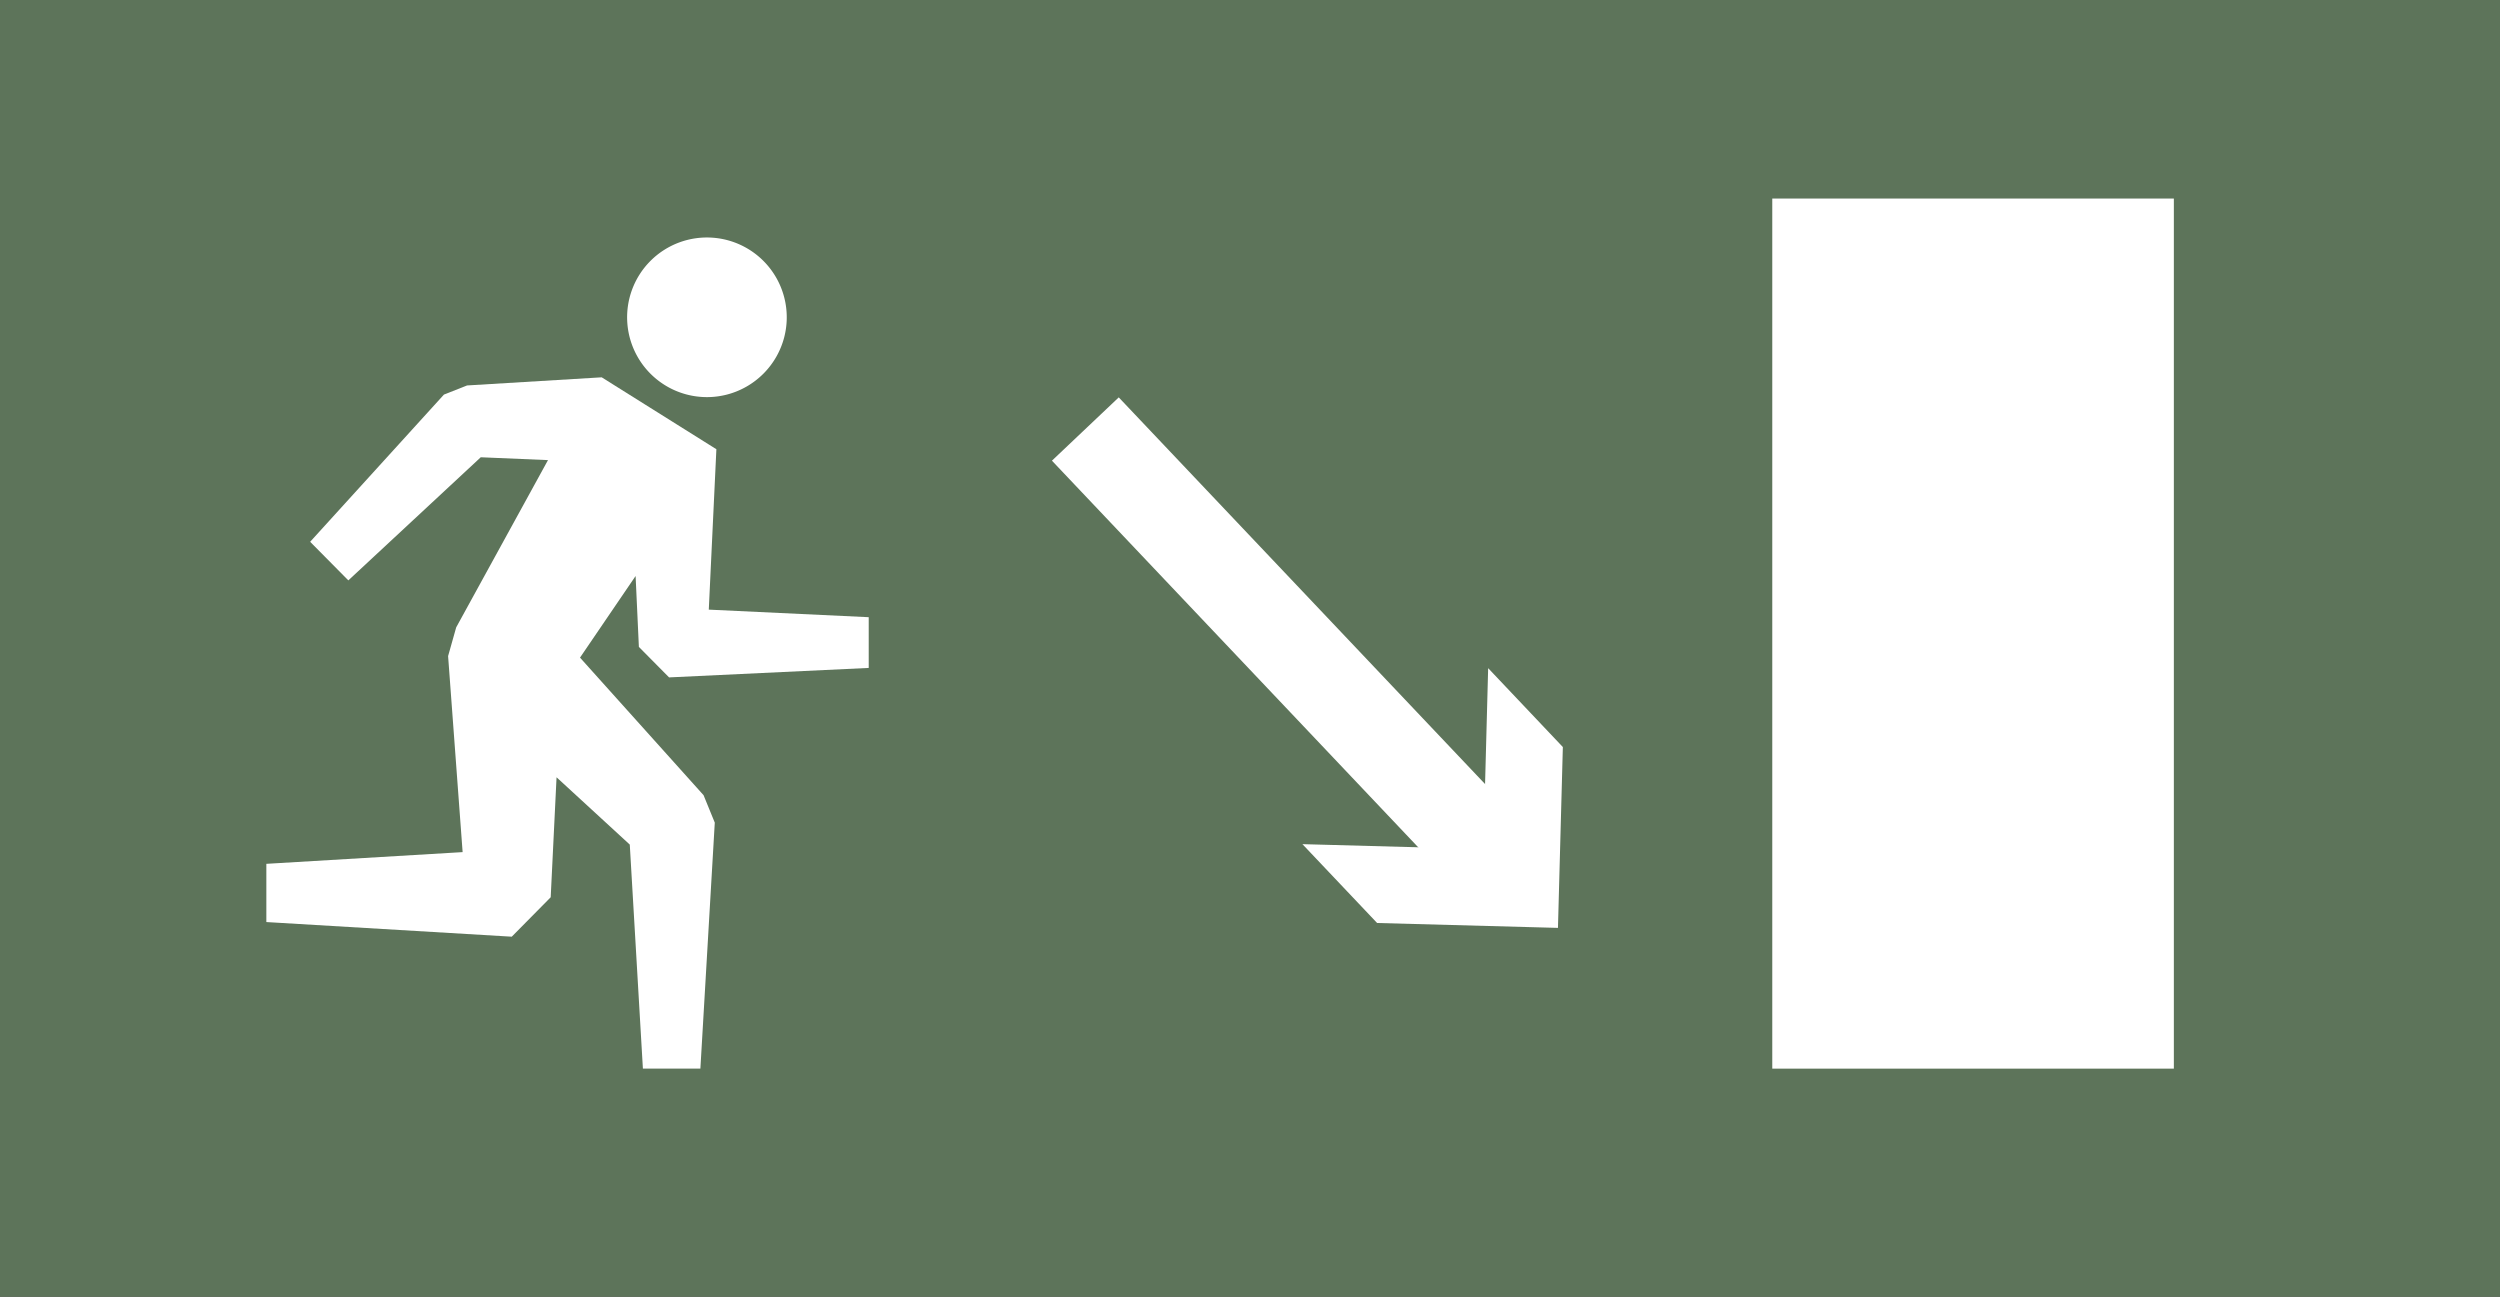 <svg id="Слой_1" data-name="Слой 1" xmlns="http://www.w3.org/2000/svg" width="74.705" height="38.749" viewBox="0 0 74.705 38.749">
  <rect x="0" y="0" width="74.705" height="38.749" fill="#333333" stroke="none"/>
  <title>тц</title>
  <rect x="-0.041" y="-0.068" width="75" height="39" transform="translate(74.918 38.865) rotate(-180)" fill="#5d745a"/>
  <g>
    <polygon points="20.929 31.932 21.359 24.582 21.024 23.762 17.332 19.651 18.993 17.212 19.091 19.331 19.993 20.242 25.959 19.959 25.959 18.443 21.18 18.217 21.407 13.424 17.98 11.275 13.957 11.518 13.266 11.791 9.268 16.19 10.409 17.343 14.366 13.664 16.375 13.749 13.632 18.747 13.39 19.605 13.824 25.463 7.959 25.813 7.959 27.553 15.292 27.99 16.456 26.812 16.631 23.227 18.819 25.238 19.211 31.932 20.929 31.932" fill="#fff"/>
    <path d="M21.717,11.792a2.385,2.385,0,1,1,1.718-1.718A2.389,2.389,0,0,1,21.717,11.792Z" fill="#fff"/>
  </g>
  <rect x="52.959" y="5.932" width="12" height="26" transform="translate(117.918 37.865) rotate(-180)" fill="#fff"/>
  <g>
    <rect x="37.232" y="10.359" width="2.75" height="17.958" transform="translate(-2.719 31.852) rotate(-43.452)" fill="#fff"/>
    <polygon points="44.469 19.966 44.325 25.372 38.919 25.225 41.151 27.581 46.555 27.727 46.701 22.323 44.469 19.966" fill="#fff"/>
  </g>
</svg>
